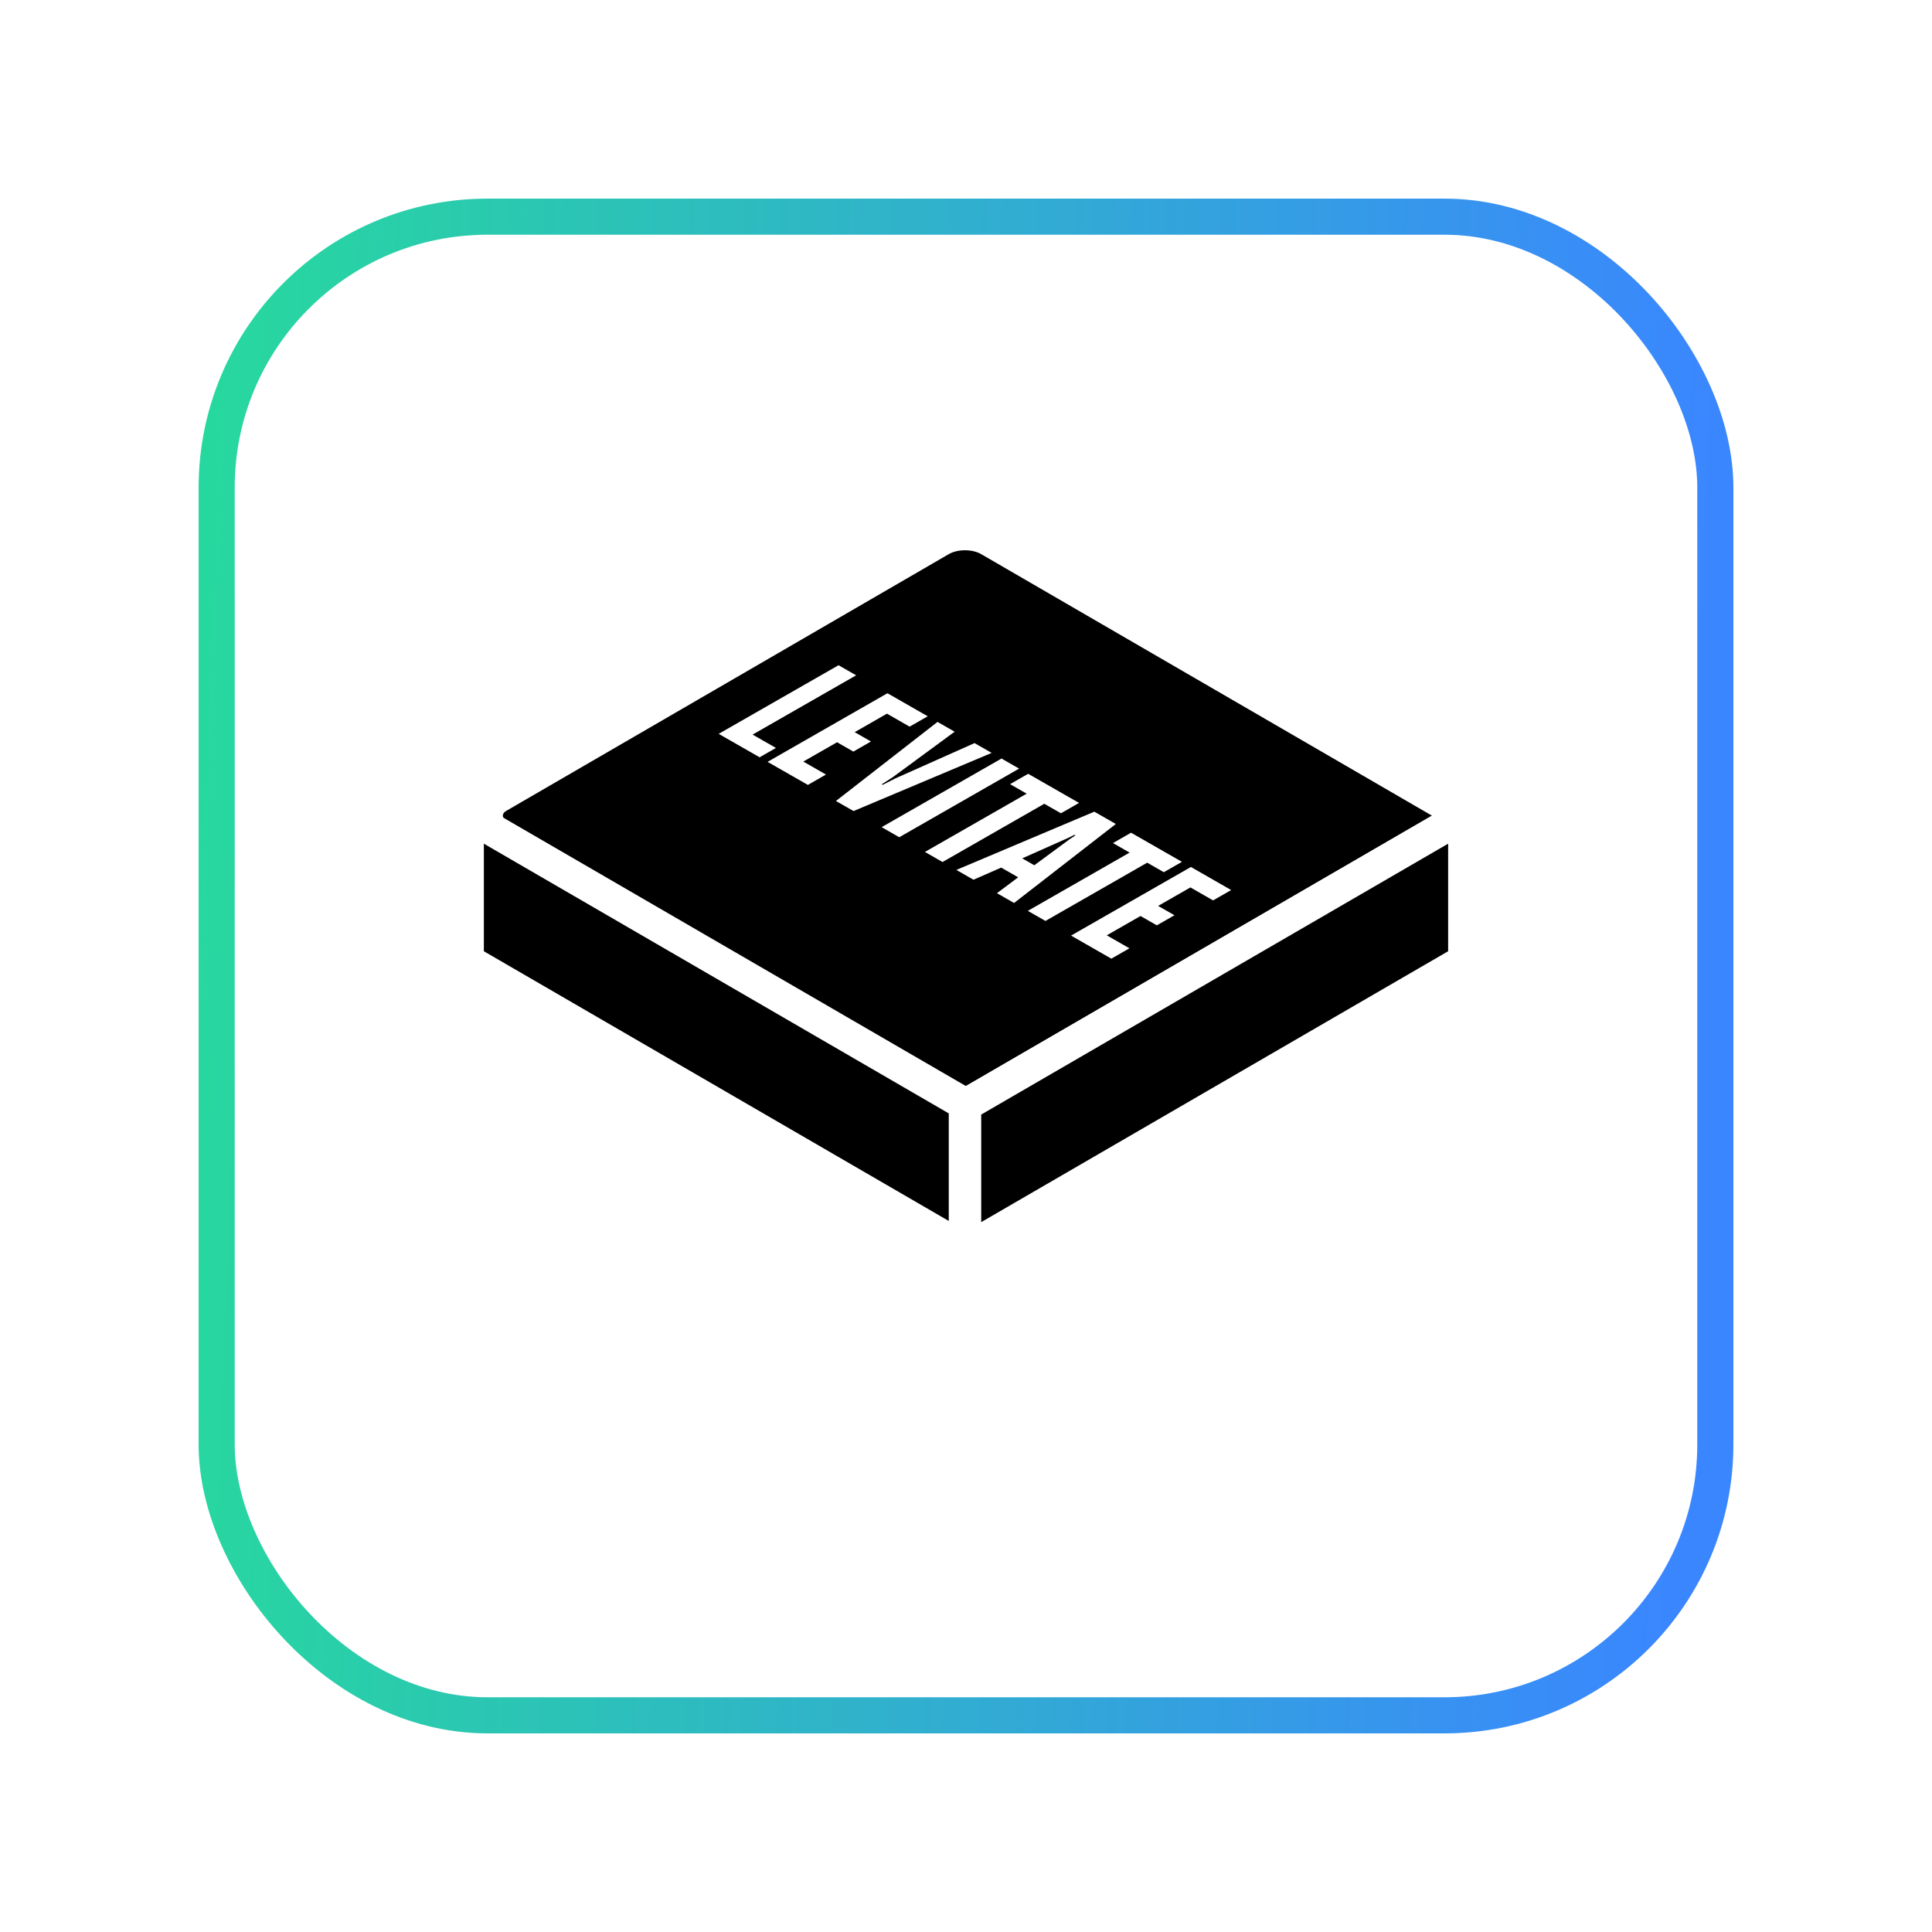 <svg width="107" height="107" viewBox="0 0 107 107" fill="none" xmlns="http://www.w3.org/2000/svg">
<g filter="url(#filter0_d_375_4694)">
<rect x="11" y="7" width="85" height="85" rx="16" fill="white"/>
<rect x="12" y="8" width="83" height="83" rx="15" stroke="url(#paint0_linear_375_4694)" stroke-width="2"/>
</g>
<path d="M51.645 30.17C52.639 29.594 54.248 29.594 55.242 30.17L80.202 44.65C80.698 44.938 80.698 45.405 80.202 45.693L53.444 61.217L27.135 45.954C26.39 45.522 26.39 44.822 27.135 44.389L51.645 30.17Z" fill="black"/>
<path fill-rule="evenodd" clip-rule="evenodd" d="M50.746 29.648C52.236 28.784 54.651 28.784 56.141 29.648L81.101 44.129C82.094 44.705 82.094 45.639 81.101 46.215L53.444 62.26L26.236 46.476C24.994 45.756 24.994 44.588 26.236 43.868L50.746 29.648ZM54.343 30.691C53.846 30.403 53.041 30.403 52.544 30.691L28.034 44.911C27.786 45.055 27.786 45.289 28.034 45.433L53.444 60.174L79.303 45.172L54.343 30.691Z" fill="white"/>
<path d="M25.899 46.205C25.899 45.634 26.301 45.405 26.798 45.693L53.556 61.217V68.207C53.556 68.777 53.153 69.006 52.657 68.718L26.798 53.716C26.301 53.428 25.899 52.732 25.899 52.161L25.899 46.205Z" fill="black"/>
<path fill-rule="evenodd" clip-rule="evenodd" d="M25 45.683C25 44.542 25.805 44.084 26.798 44.66L54.455 60.706V68.728C54.455 69.869 53.65 70.327 52.657 69.751L26.798 54.749C25.805 54.173 25 52.781 25 51.64L25 45.683ZM52.657 61.728L26.798 46.726L26.798 52.683L52.657 67.685V61.728Z" fill="white"/>
<path d="M53.444 61.217L80.202 45.693C80.698 45.405 81.101 45.634 81.101 46.205V52.161C81.101 52.732 80.698 53.428 80.202 53.716L54.343 68.718C53.846 69.006 53.444 68.777 53.444 68.207V61.217Z" fill="black"/>
<path fill-rule="evenodd" clip-rule="evenodd" d="M52.545 60.706L80.202 44.66C81.195 44.084 82 44.542 82 45.683V51.64C82 52.781 81.195 54.173 80.202 54.749L54.343 69.751C53.35 70.327 52.545 69.869 52.545 68.728V60.706ZM54.343 61.728V67.685L80.202 52.683V46.726L54.343 61.728Z" fill="white"/>
<path d="M39.803 40.643L46.441 36.842L47.416 37.401L41.681 40.684L42.973 41.423L42.07 41.941L39.803 40.643Z" fill="white"/>
<path d="M42.511 42.194L49.149 38.393L51.38 39.67L50.377 40.244L49.122 39.525L47.334 40.549L48.237 41.066L47.262 41.625L46.359 41.108L44.489 42.178L45.745 42.897L44.742 43.471L42.511 42.194Z" fill="white"/>
<path d="M46.297 44.361L51.923 39.981L52.871 40.524L49.439 43.047L48.834 43.435L48.889 43.466L49.566 43.12L53.973 41.155L54.921 41.698L47.272 44.919L46.297 44.361Z" fill="white"/>
<path d="M48.828 45.81L55.466 42.01L56.441 42.568L49.803 46.369L48.828 45.81Z" fill="white"/>
<path d="M51.225 47.183L56.861 43.956L55.94 43.429L56.942 42.855L59.76 44.468L58.757 45.042L57.836 44.515L52.201 47.741L51.225 47.183Z" fill="white"/>
<path d="M52.966 48.179L60.606 44.953L61.798 45.635L56.163 50.01L55.215 49.467L56.389 48.588L55.449 48.05L53.914 48.722L52.966 48.179ZM56.614 47.538L57.283 47.921L59.233 46.483L59.558 46.266L59.504 46.235L59.125 46.421L56.614 47.538Z" fill="white"/>
<path d="M56.925 50.446L62.56 47.219L61.639 46.692L62.641 46.118L65.459 47.731L64.456 48.305L63.535 47.778L57.9 51.005L56.925 50.446Z" fill="white"/>
<path d="M59.318 51.816L65.956 48.016L68.186 49.293L67.184 49.867L65.929 49.148L64.141 50.172L65.044 50.689L64.068 51.248L63.165 50.731L61.296 51.801L62.551 52.52L61.549 53.094L59.318 51.816Z" fill="white"/>
<defs>
<filter id="filter0_d_375_4694" x="0" y="0" width="107" height="107" filterUnits="userSpaceOnUse" color-interpolation-filters="sRGB">
<feFlood flood-opacity="0" result="BackgroundImageFix"/>
<feColorMatrix in="SourceAlpha" type="matrix" values="0 0 0 0 0 0 0 0 0 0 0 0 0 0 0 0 0 0 127 0" result="hardAlpha"/>
<feOffset dy="4"/>
<feGaussianBlur stdDeviation="5.5"/>
<feComposite in2="hardAlpha" operator="out"/>
<feColorMatrix type="matrix" values="0 0 0 0 0.137 0 0 0 0 0.8 0 0 0 0 0.592 0 0 0 0.15 0"/>
<feBlend mode="normal" in2="BackgroundImageFix" result="effect1_dropShadow_375_4694"/>
<feBlend mode="normal" in="SourceGraphic" in2="effect1_dropShadow_375_4694" result="shape"/>
</filter>
<linearGradient id="paint0_linear_375_4694" x1="11" y1="41" x2="94.13" y2="44.23" gradientUnits="userSpaceOnUse">
<stop stop-color="#27D89E"/>
<stop offset="1" stop-color="#3A86FF"/>
</linearGradient>
</defs>
</svg>
